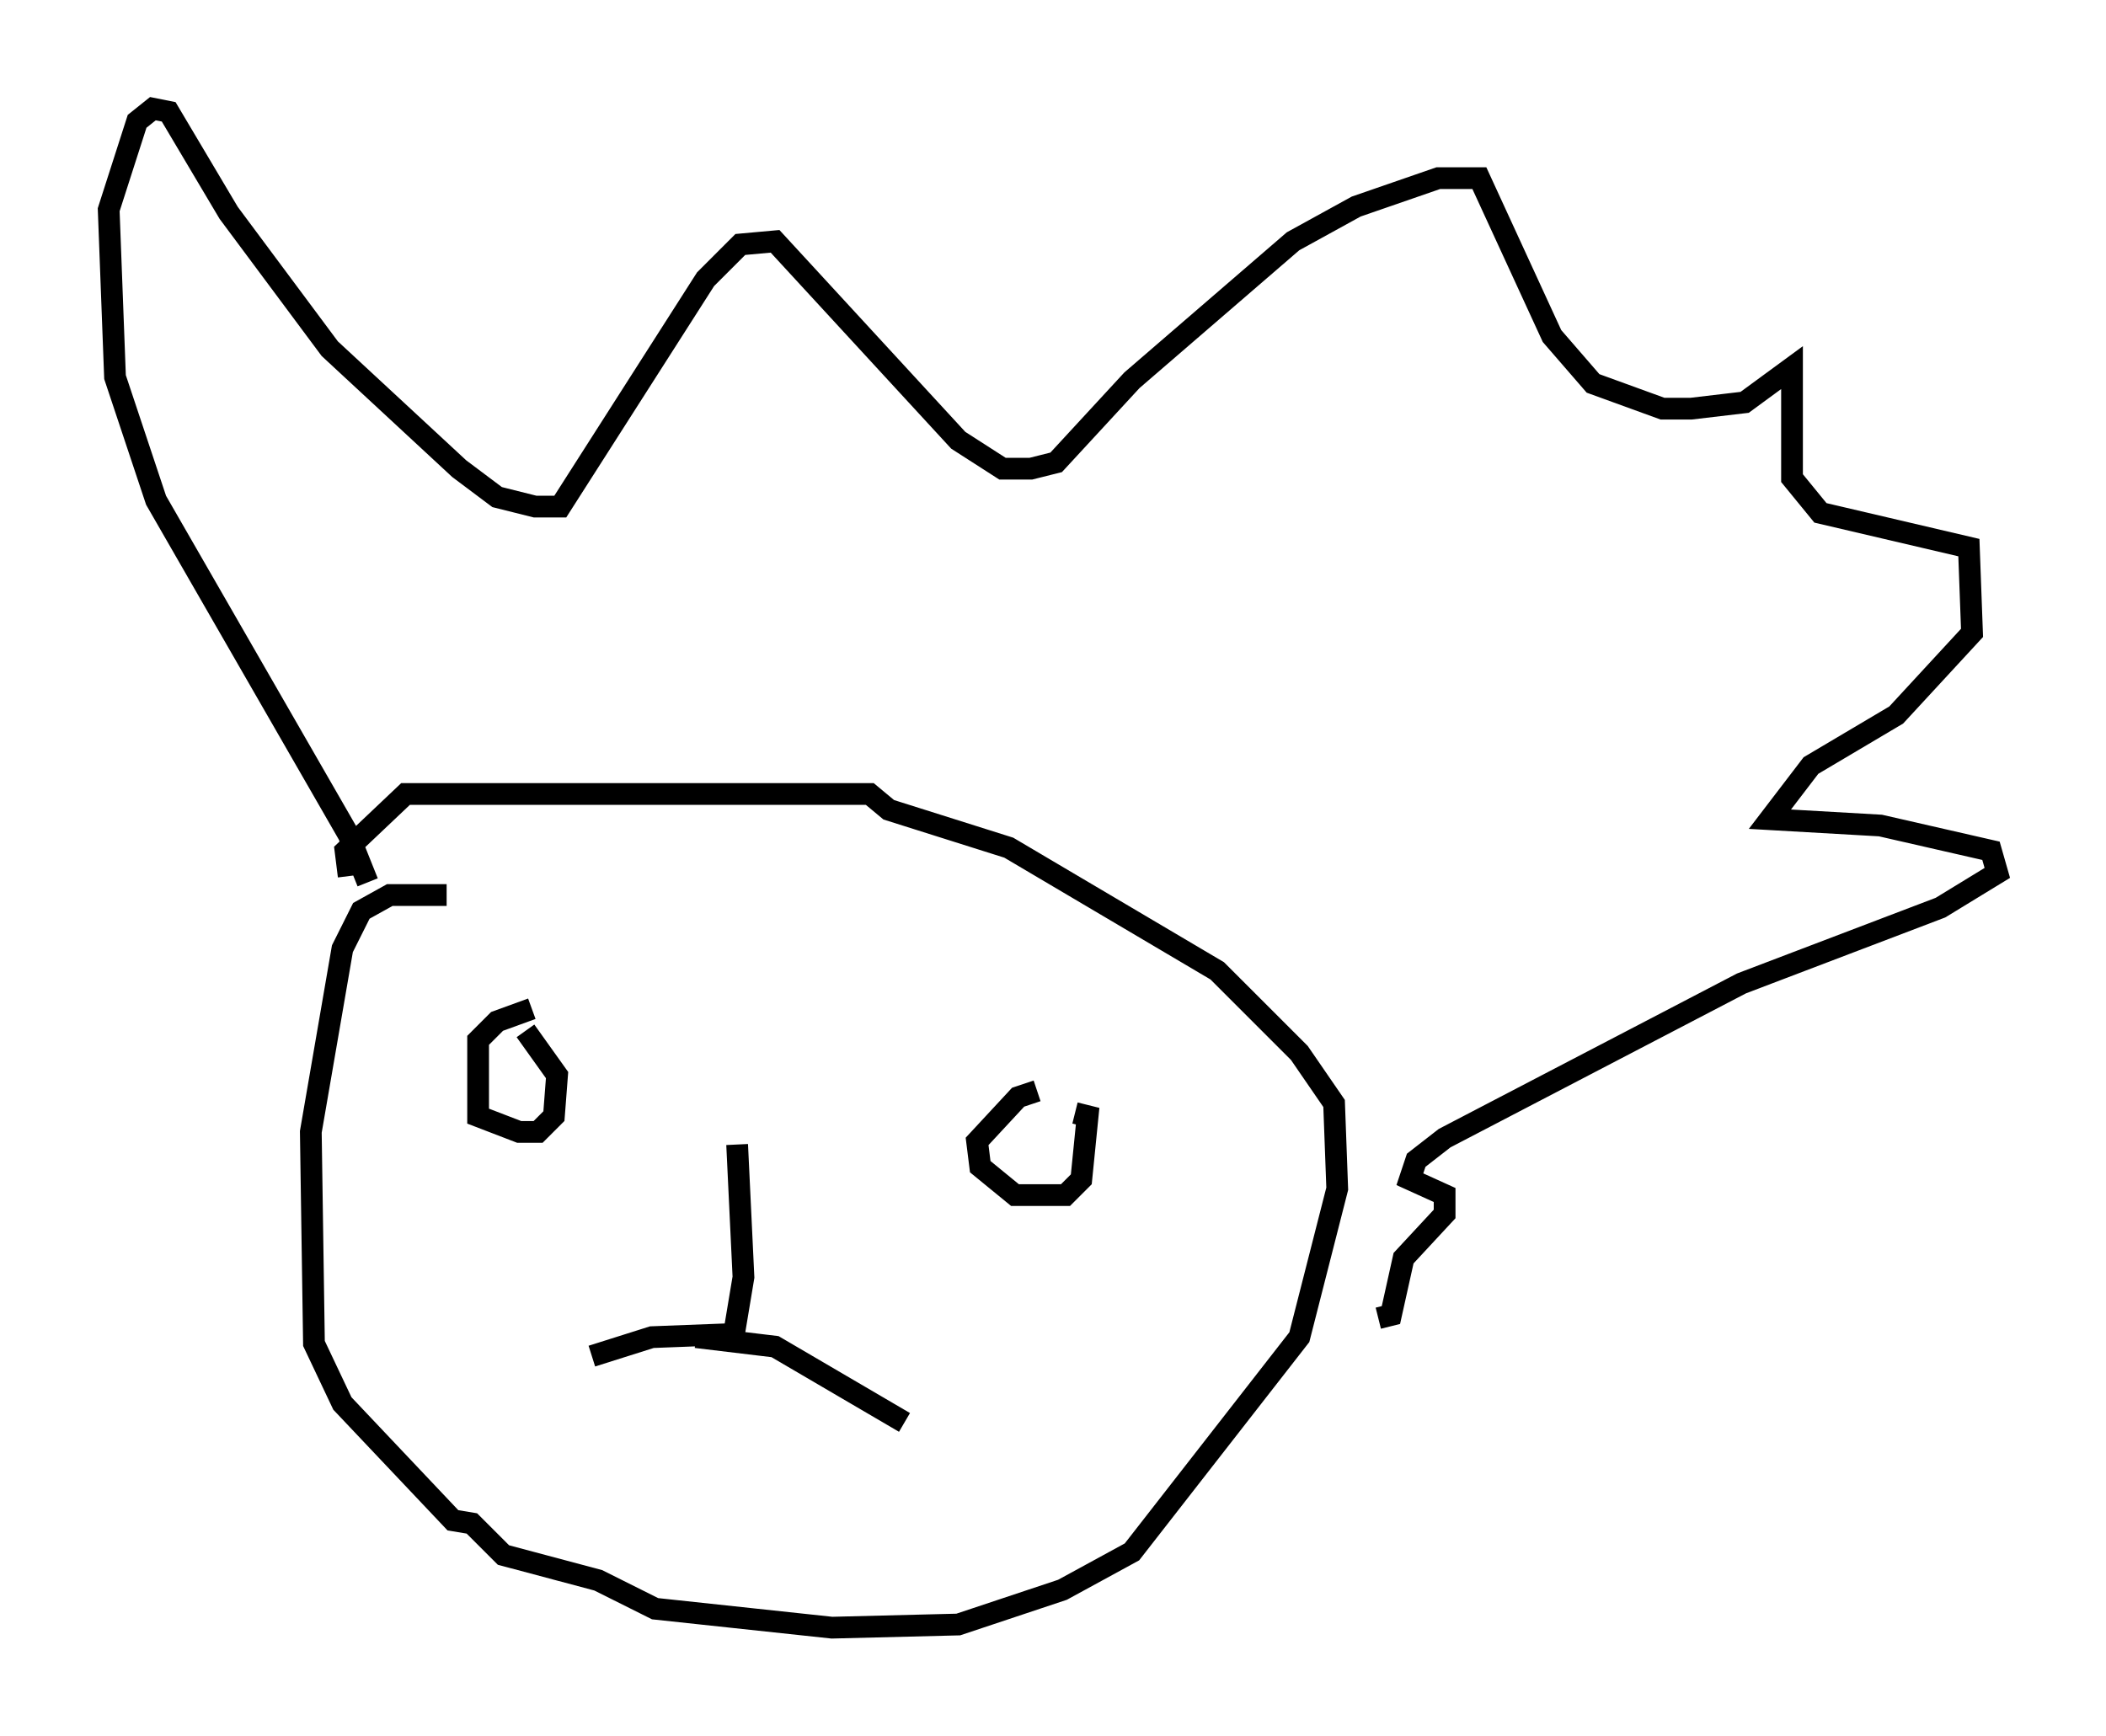<?xml version="1.0" encoding="utf-8" ?>
<svg baseProfile="full" height="79.866" version="1.1" width="96.86" xmlns="http://www.w3.org/2000/svg" xmlns:ev="http://www.w3.org/2001/xml-events" xmlns:xlink="http://www.w3.org/1999/xlink"><defs /><rect fill="white" height="79.866" width="96.86" x="0" y="0" /><path d="M19.525, 44.508 m-2.615, -3.922 l-0.872, -2.179 -8.86, -15.397 l-1.888, -5.665 -0.291, -7.698 l1.307, -4.067 0.726, -0.581 l0.726, 0.145 2.76, 4.648 l4.648, 6.246 5.955, 5.52 l1.743, 1.307 1.743, 0.436 l1.162, 0.0 6.682, -10.458 l1.598, -1.598 1.598, -0.145 l8.425, 9.151 2.034, 1.307 l1.307, 0.0 1.162, -0.291 l3.486, -3.777 7.408, -6.391 l2.905, -1.598 3.777, -1.307 l1.888, 0.0 3.341, 7.263 l1.888, 2.179 3.196, 1.162 l1.307, 0.0 2.469, -0.291 l2.179, -1.598 0.0, 5.084 l1.307, 1.598 6.827, 1.598 l0.145, 3.922 -3.486, 3.777 l-3.922, 2.324 -1.888, 2.469 l5.084, 0.291 5.084, 1.162 l0.291, 1.017 -2.615, 1.598 l-9.151, 3.486 -13.654, 7.117 l-1.307, 1.017 -0.291, 0.872 l1.598, 0.726 0.0, 0.872 l-1.888, 2.034 -0.581, 2.615 l-0.581, 0.145 m-42.849, -19.464 l-2.615, 0.0 -1.307, 0.726 l-0.872, 1.743 -1.453, 8.425 l0.145, 9.732 1.307, 2.76 l5.084, 5.374 0.872, 0.145 l1.453, 1.453 4.358, 1.162 l2.615, 1.307 8.134, 0.872 l5.81, -0.145 4.793, -1.598 l3.196, -1.743 7.698, -9.877 l1.743, -6.827 -0.145, -3.922 l-1.598, -2.324 -3.777, -3.777 l-9.587, -5.665 -5.52, -1.743 l-0.872, -0.726 -21.352, 0.0 l-2.76, 2.615 0.145, 1.162 m17.866, 12.346 l0.291, 6.101 -0.436, 2.615 l-3.777, 0.145 -2.76, 0.872 m4.793, -0.872 l3.631, 0.436 5.955, 3.486 m-17.14, -19.028 l-1.598, 0.581 -0.872, 0.872 l0.0, 3.486 1.888, 0.726 l0.872, 0.0 0.726, -0.726 l0.145, -1.888 -1.453, -2.034 m23.531, 2.76 l-0.872, 0.291 -1.888, 2.034 l0.145, 1.162 1.598, 1.307 l2.324, 0.0 0.726, -0.726 l0.291, -2.905 -0.581, -0.145 " fill="none" stroke="black" stroke-width="1" /></svg>